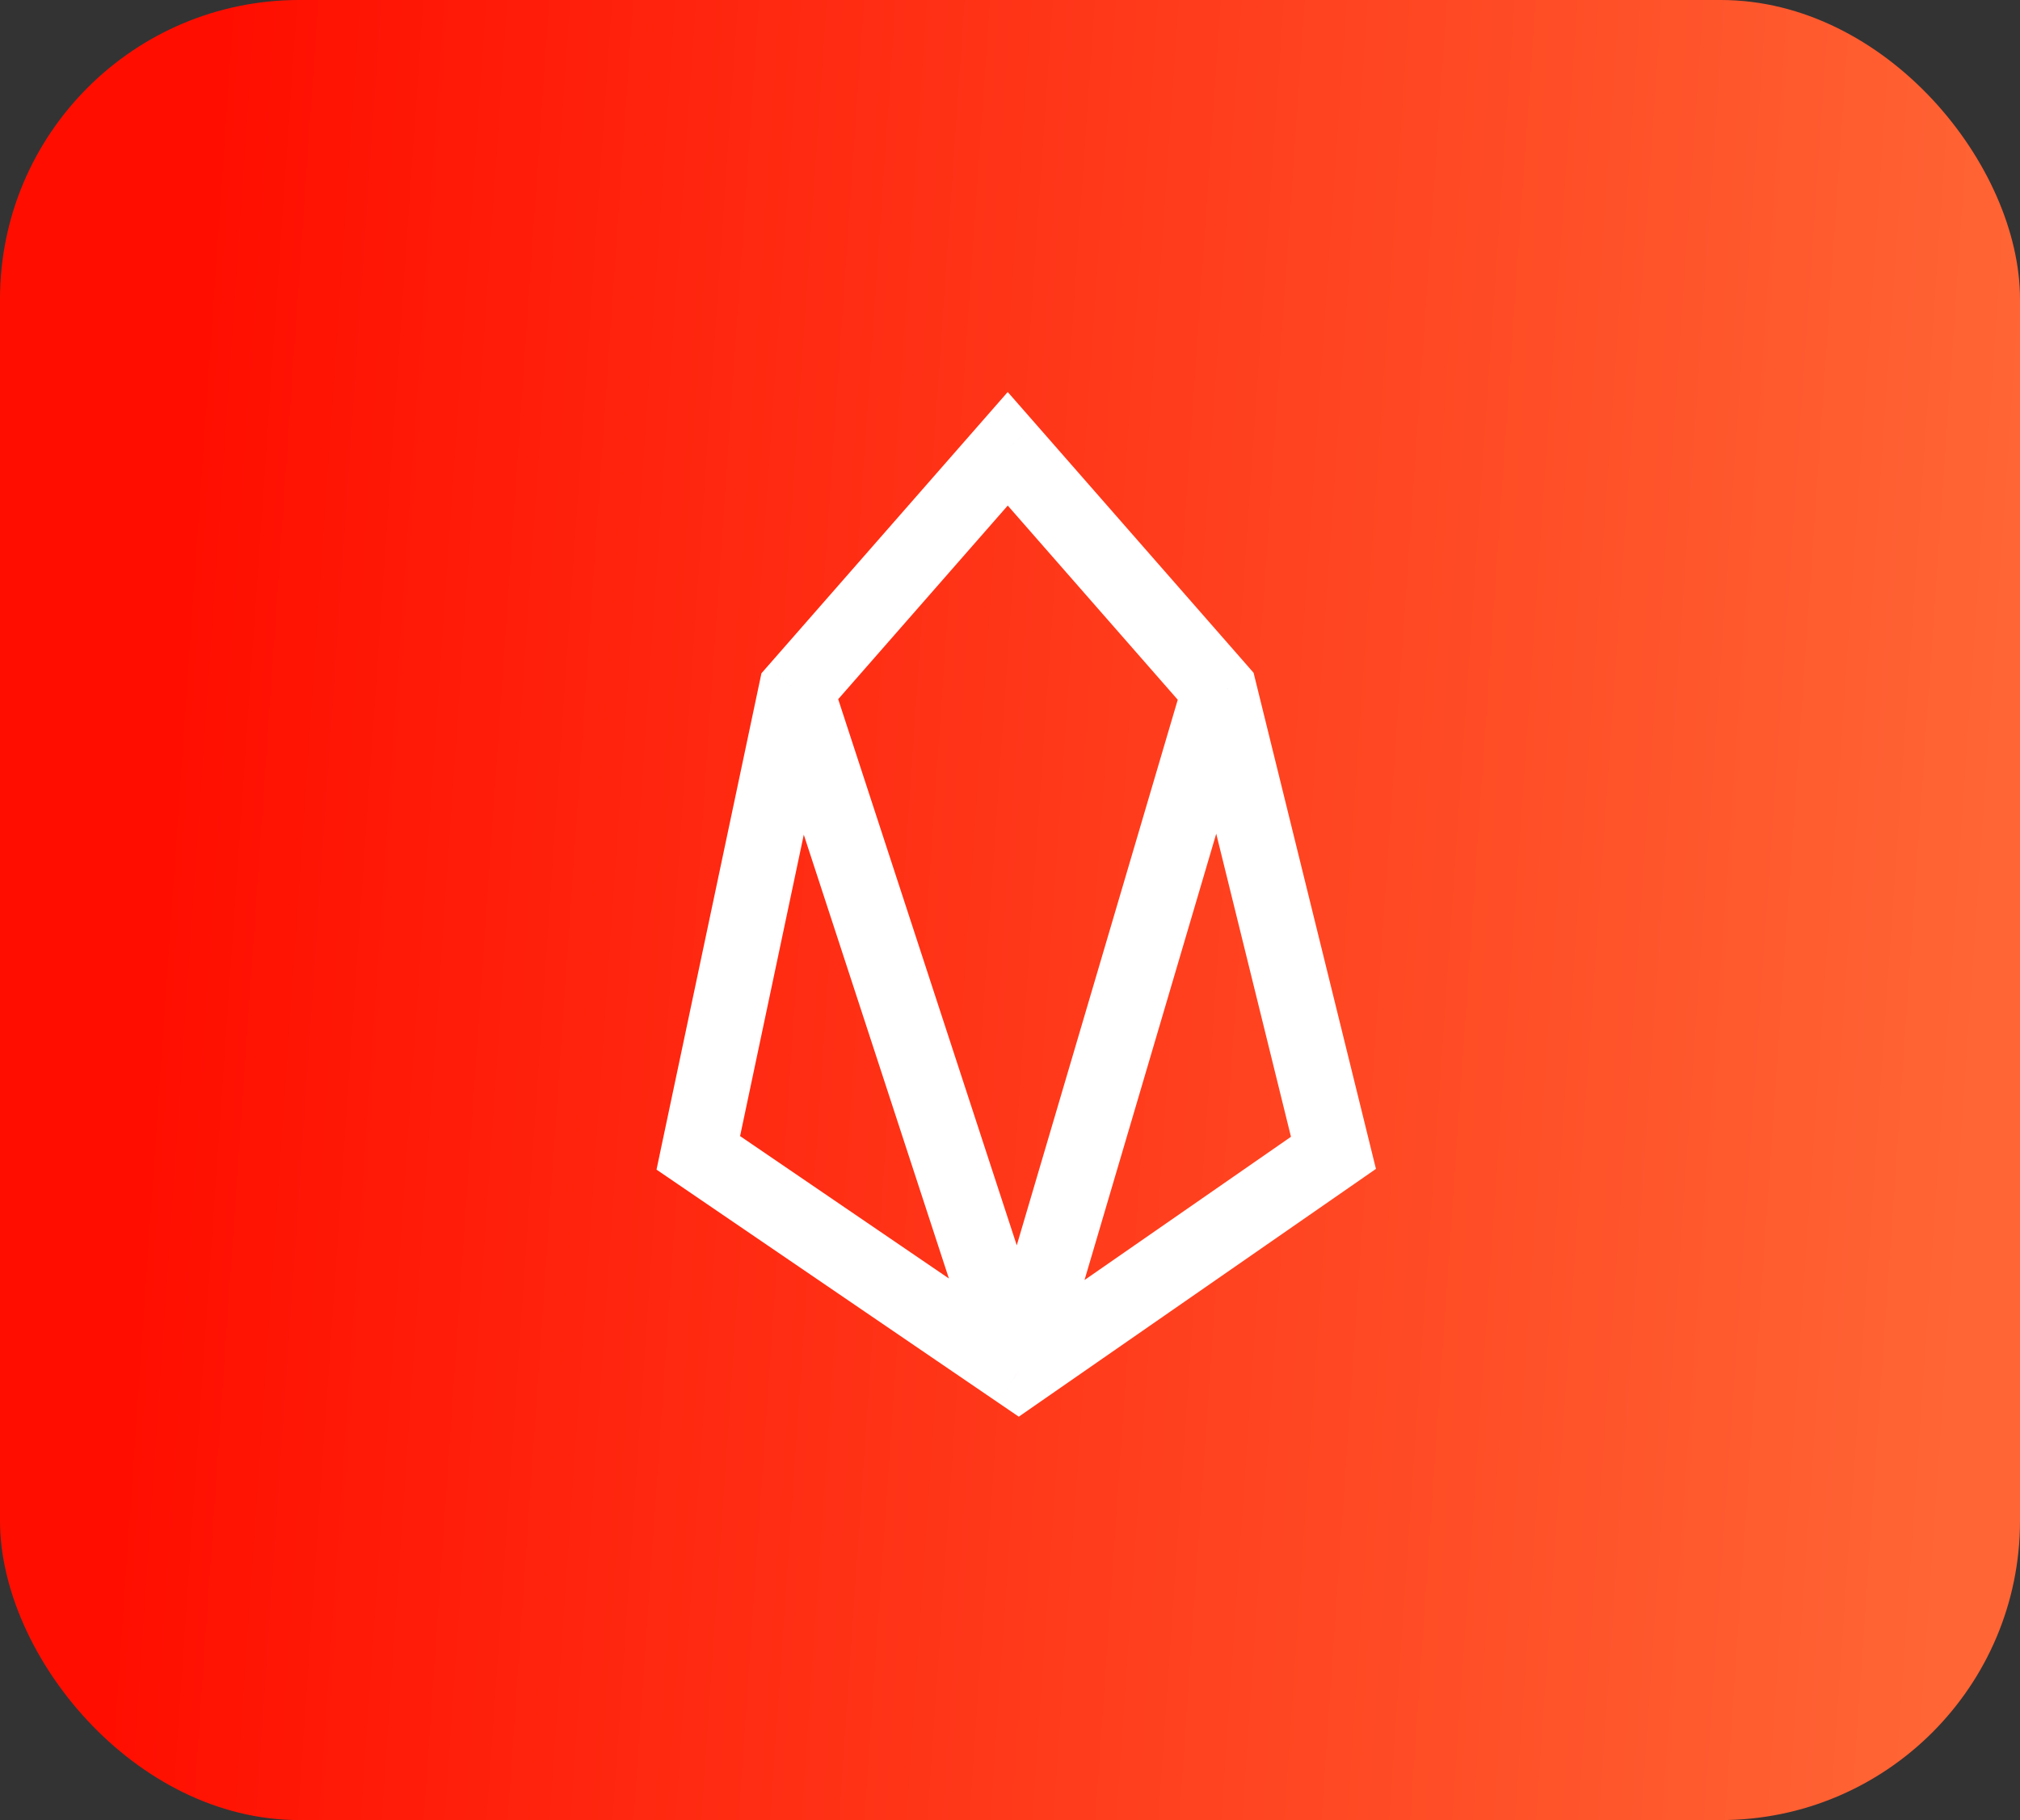<svg width="81" height="73" viewBox="0 0 81 73" fill="none" xmlns="http://www.w3.org/2000/svg">
<rect x="0" y="0" width="81" height="73" fill="#333333" stroke="none"/>
<rect width="81" height="73" rx="12" fill="url(#paint0_linear)"/>
<path d="M3.918 9.698L2.79 8.71L2.532 9.005L2.451 9.388L3.918 9.698ZM12.408 0L13.537 -0.988L12.408 -2.277L11.28 -0.988L12.408 0ZM20.898 9.698L22.354 9.339L22.267 8.985L22.027 8.71L20.898 9.698ZM12.844 37L11.998 38.239L12.851 38.821L13.699 38.232L12.844 37ZM0 28.239L-1.468 27.929L-1.675 28.912L-0.845 29.478L0 28.239ZM25.469 28.239L26.325 29.471L27.173 28.882L26.926 27.88L25.469 28.239ZM5.047 10.686L13.537 0.988L11.28 -0.988L2.79 8.71L5.047 10.686ZM11.28 0.988L19.769 10.686L22.027 8.71L13.537 -0.988L11.28 0.988ZM19.459 9.274L11.405 36.576L14.282 37.424L22.337 10.123L19.459 9.274ZM14.269 36.534L5.344 9.232L2.493 10.164L11.418 37.466L14.269 36.534ZM2.451 9.388L-1.468 27.929L1.468 28.549L5.386 10.008L2.451 9.388ZM-0.845 29.478L11.998 38.239L13.689 35.761L0.845 27L-0.845 29.478ZM13.699 38.232L26.325 29.471L24.614 27.006L11.988 35.768L13.699 38.232ZM26.926 27.88L22.354 9.339L19.442 10.057L24.013 28.598L26.926 27.88Z" transform="translate(28.001 18)" fill="white"/>
<defs>
<linearGradient id="paint0_linear" x2="1" gradientUnits="userSpaceOnUse" gradientTransform="matrix(69.11 63.869 -70.869 954.375 44.312 -477.188)">
<stop stop-color="#FF0E00"/>
<stop offset="1" stop-color="#FF6535"/>
</linearGradient>
</defs>
</svg>
